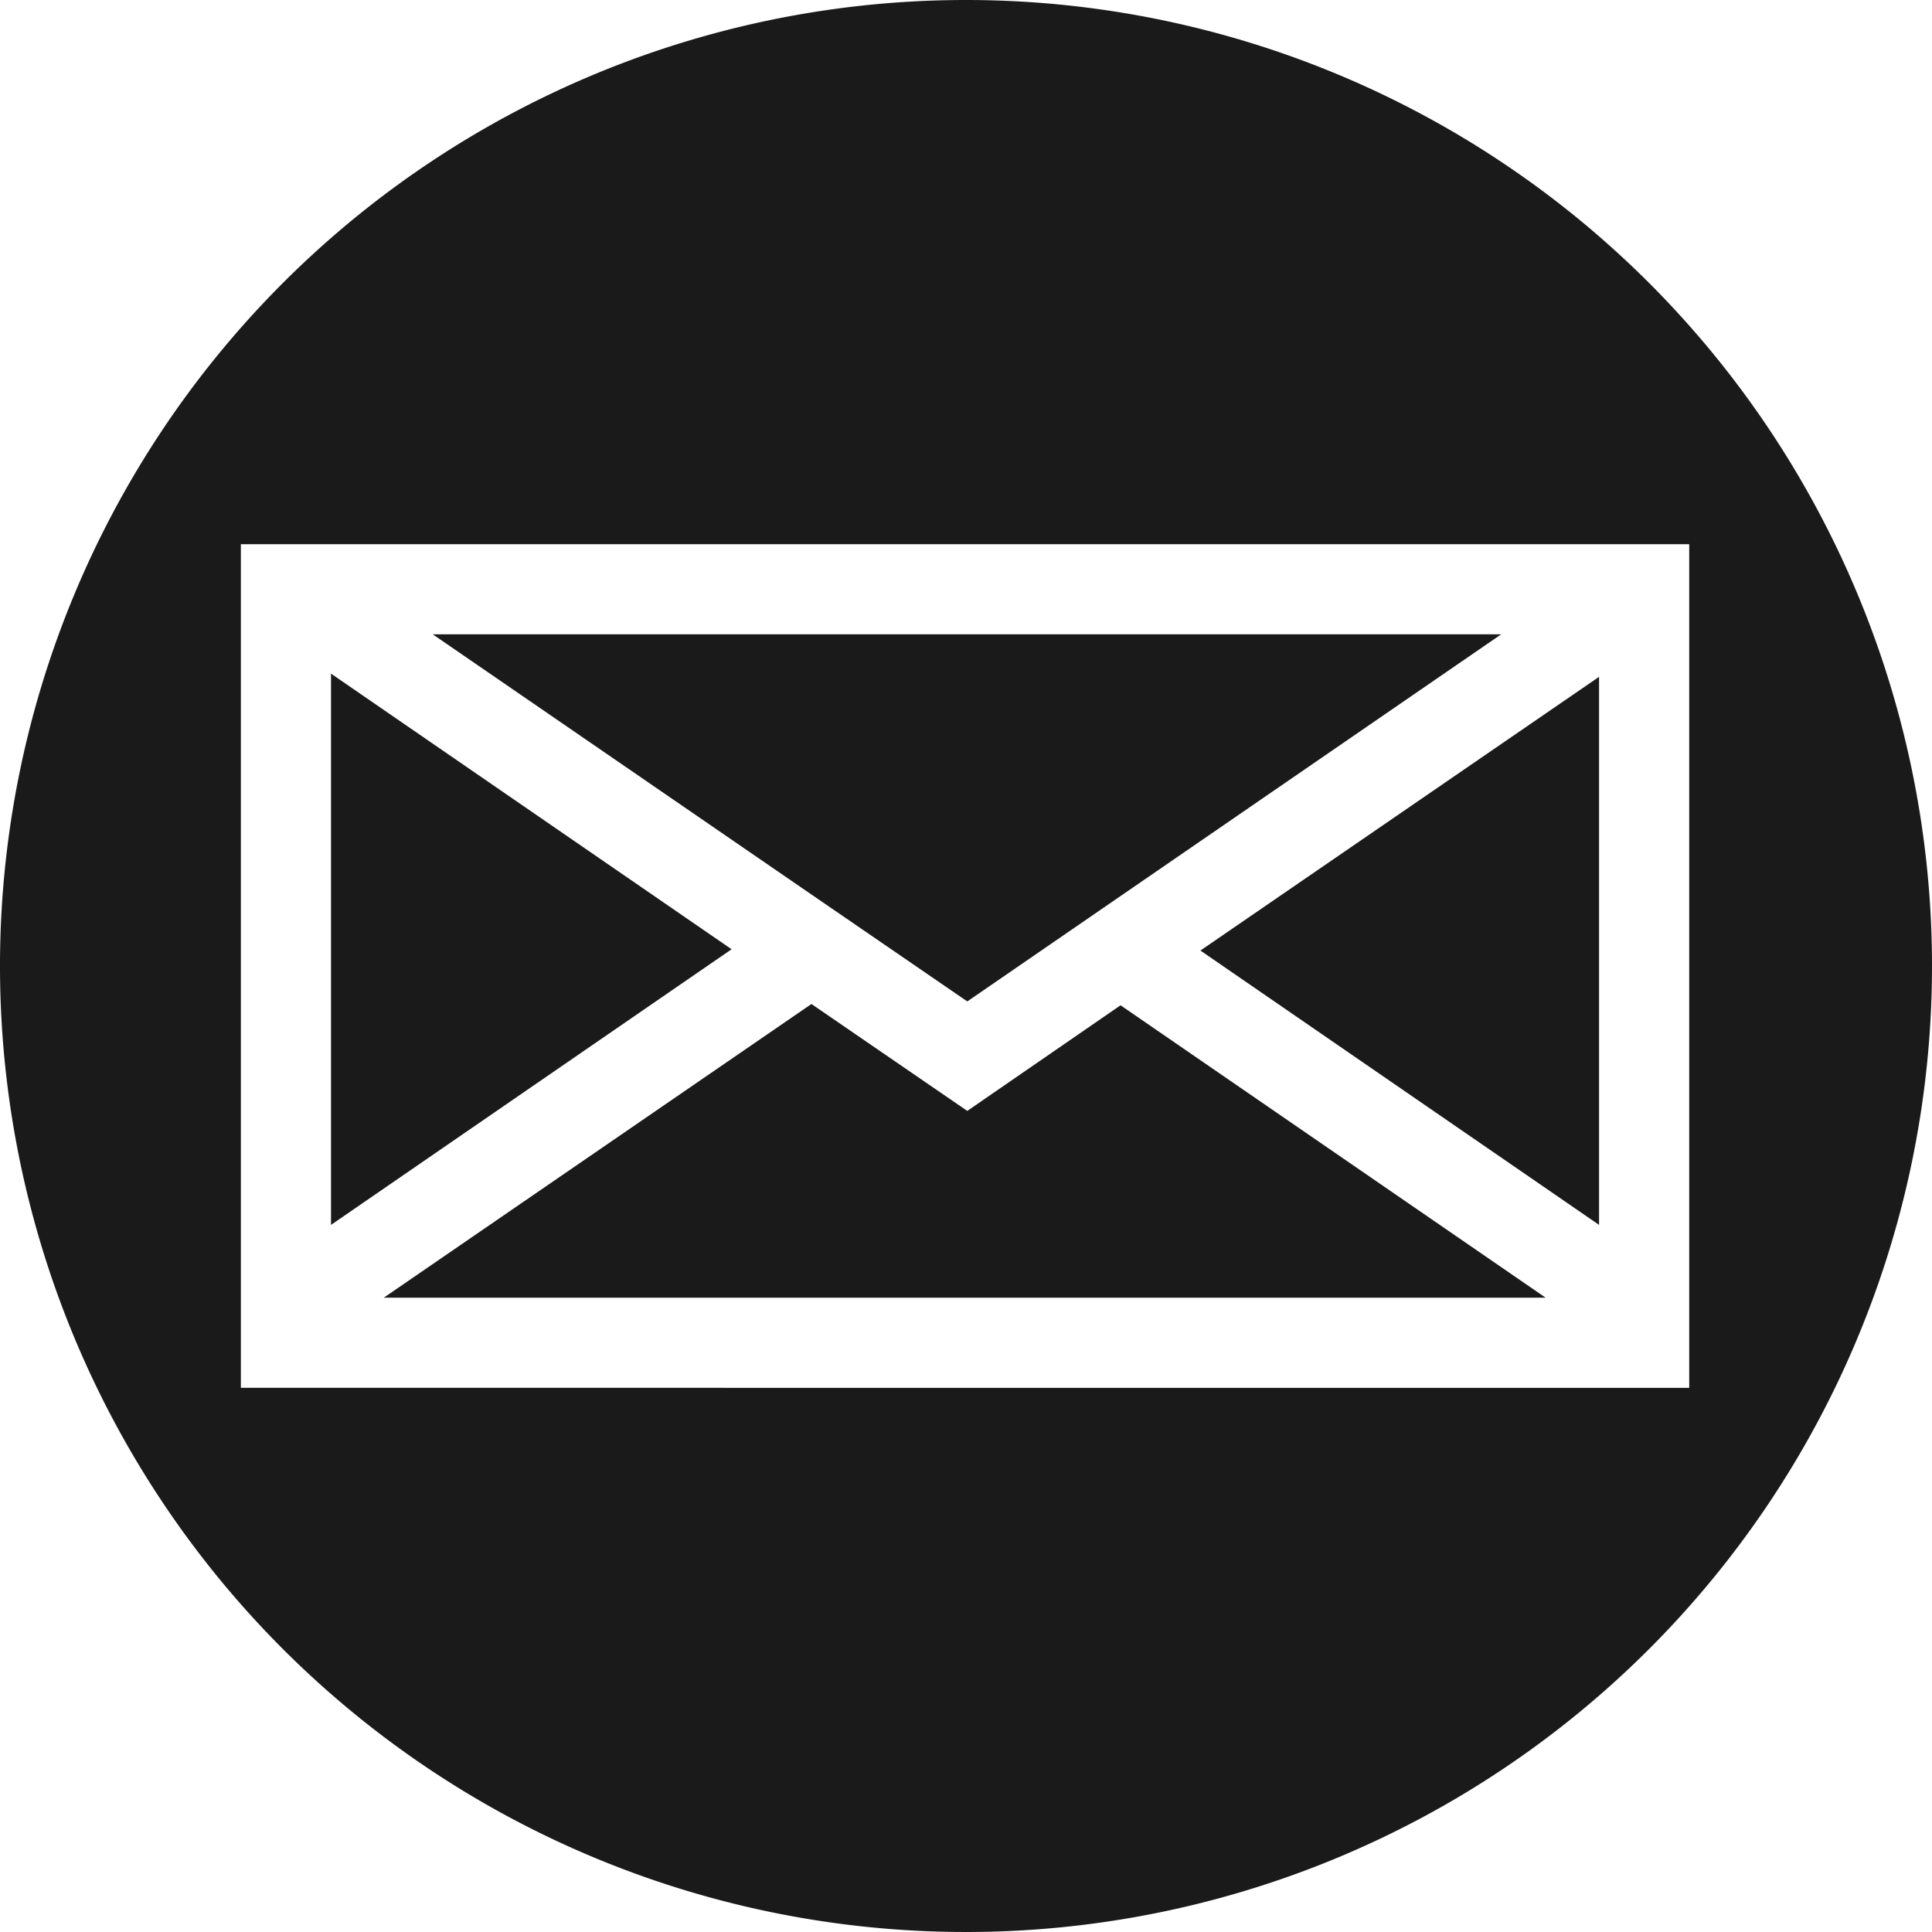 <svg xmlns="http://www.w3.org/2000/svg" viewBox="0 0 30 30"><defs><style>.cls-1{fill:#1a1a1a;}</style></defs><title>Asset 11</title><g id="Layer_2" data-name="Layer 2"><g id="Contact_Page" data-name="Contact Page"><g id="Content"><polygon class="cls-1" points="15.02 17.25 12.6 15.59 5.96 20.15 24 20.15 17.4 15.61 15.02 17.25"/><polygon class="cls-1" points="5.14 10.46 5.14 19.02 11.36 14.74 5.14 10.46"/><polygon class="cls-1" points="15.02 15.55 23.31 9.85 6.72 9.85 12.6 13.89 15.02 15.55"/><polygon class="cls-1" points="24.83 19.02 24.83 10.51 18.64 14.76 24.83 19.02"/><path class="cls-1" d="M15,0A15,15,0,1,0,30,15,15,15,0,0,0,15,0ZM3.74,21.55V8.45H26.23v13.1Z"/></g></g></g></svg>